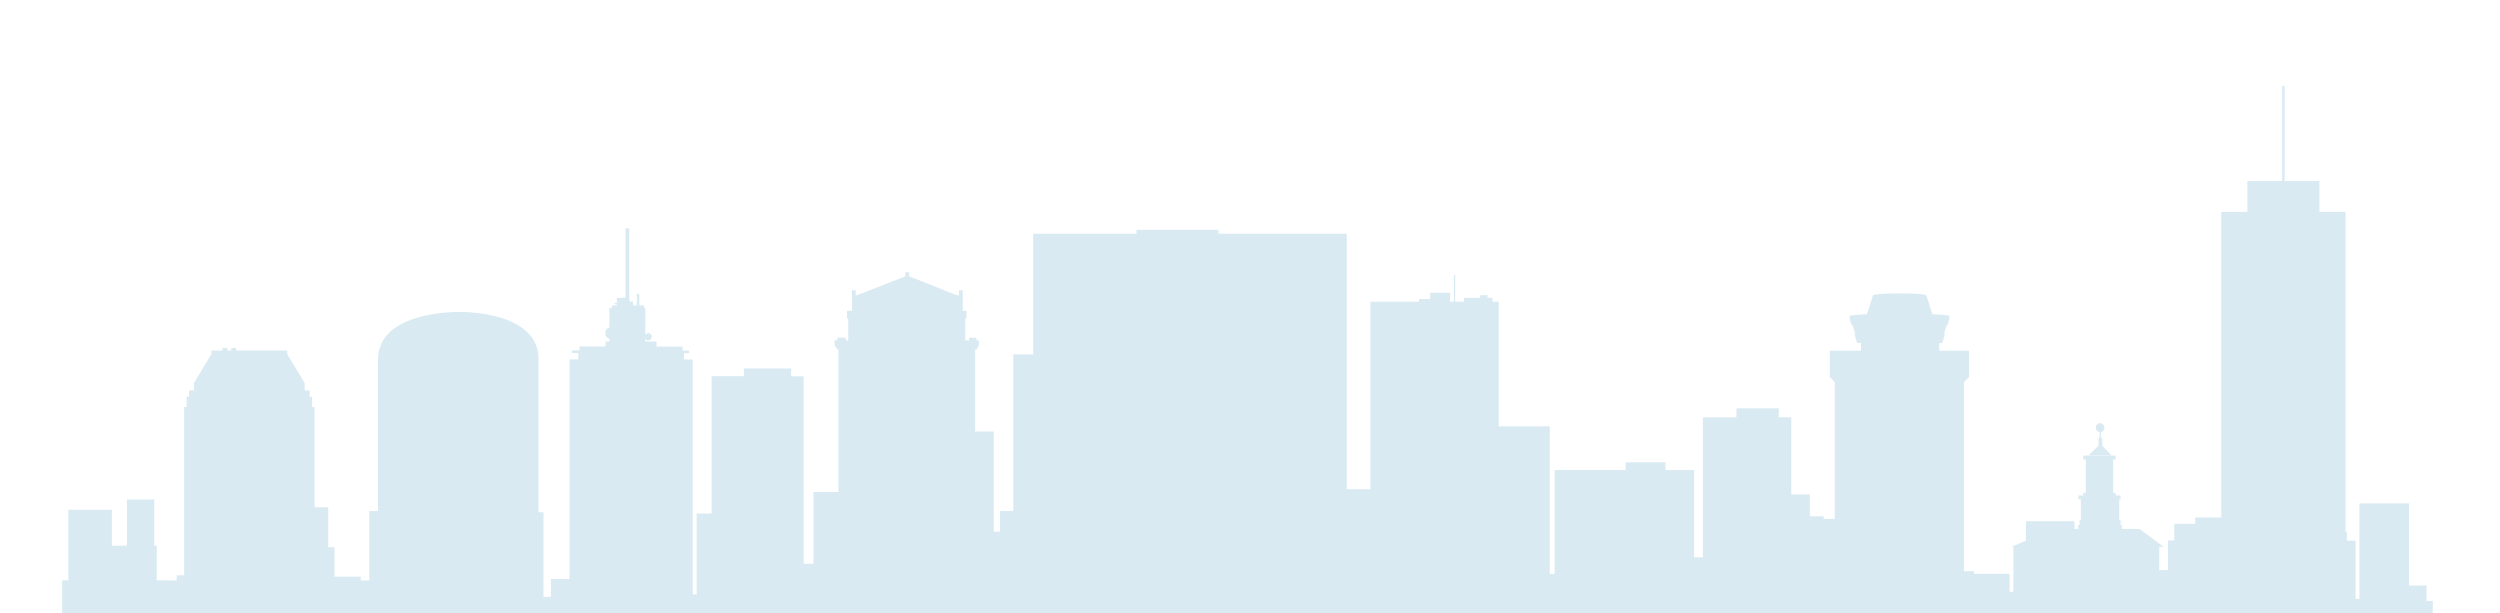 <svg id="Layer_1" xmlns="http://www.w3.org/2000/svg" xmlns:xlink="http://www.w3.org/1999/xlink" viewBox="0 0 1920 471"><style>.st0{clip-path:url(#SVGID_2_);} .st1{fill:none;} .st2{fill:none;stroke:#DAEAF2;stroke-width:0;stroke-linecap:round;stroke-linejoin:round;} .st3{fill:#DAEAF2;}</style><defs><path id="SVGID_1_" d="M0 0h1920v471H0z"/></defs><clipPath id="SVGID_2_"><use xlink:href="#SVGID_1_" overflow="visible"/></clipPath><g class="st0"><path class="st1" d="M1622.1 350.1l-.2-.2h-18.1l-.2.2zM277 471v5.4h4.7v-2h1.9V471zM131.9 471h3.8v5.3h-3.8zM417.4 471v3.3h1.9v2h3.8V471zM1809.1 471h1.9v5.4h-1.9z"/><path class="st2" d="M980.8-110.5h5.2-5.2z"/><path class="st3" d="M1614.5 342.3v-6h-1v-4.6c1.7-.1 2.8-1.6 2.7-3.3-.1-1.9-1.6-3.4-3.4-3.4h-.1c-1.8.1-3.2 1.6-3.1 3.4 0 1.7 1.2 3.2 2.9 3.3v4.5h-.8v6.1l-7.9 7.6h18.1l-7.4-7.6z"/><path class="st3" d="M1868.4 476.3v-14.8h-4.8v-11.8h-13.4v-63.1H1812v73.3h-2.9v-44.7h-6.7v-6.9h-1V162.7h-20.1V139h-26.7V66h-1.9v73H1726v23.7h-20.1v234.7H1686v4.9h-16.2v12.8h-4.8v22.7h-6.7V420h3.4l-18.6-13.8h-13.5v-3h-1v-3.9h-1v-15.8h1v-3h-3.8v-2h-1.9v-25.6h1.9v-3h-2.9l.2.2h-18.5l.2-.2h-3.8v3h1.9v25.6h-1.9v2h-3.8v3h1.9v15.8h-1v3.9h-1v3h-2.9v-5.9h-37.3v14.9l-11.2 4.8h1.6v34.5h-2.9v-13.8H1516v-2h-7.6V293.6l3.8-4.1v-20.2h-22.9v-5.9h2.3l2.1-6.9h-.7l2.1-6.9h.7l1.2-4.5v-2.8c-3.8-.4-8.5-.8-13-1l-4.5-14.4h-.1c0-1-9.2-1.6-20.5-1.6s-20.5.7-20.5 1.6l-4.6 14.4c-4.5.3-9.4.6-13.2 1v2.8l1.5 4.5h.7l2.1 6.9h-.7l2.1 6.9h2.9v5.9h-23.9v20.2l3.8 4.1v104.9h-8.6v-2H1390v-16.8h-14.3v-59.2h-9.6v-6.9h-32.5v6.9h-25.8V428h-6.7v-67h-22v-6h-30.6v5.9H1194v79.9h-3.8V327.4H1151v-95.7h-4.8v-3h-3.8v-2h-5.7v2h-12.4v3h-6.7V211h-1v20.7h-2.9v-6.9h-15.3v4.9h-8.6v2h-37.3v144h-18.2V179.5h-98.5v-3h-63v3h-79.3v92.7h-15.3v120.3H768v15.8h-4.8v-76.9h-14.3v-63.1h1.2l1.7-3v-3.9h-1.9v-2h-5.7v2h-2.9v-16.8h1v-5.9h-2.9v-15.8h-2.9v3.9H735l-36.8-14.6v-3.1h-2.9v3.1L658 226.8h-.8v-3.9h-2.9v15.8h-3.8v5.9h1v16.8h-1.9v-2h-6.7v2H641v3.9l2 3h.9v109.5h-19.1V433h-7.6V289h-9.6v-6h-36.3v5.9h-24.8v105.5H535v62.1h-3V276.1h-6.7v-4.9h3.8v-2h-4.8v-3h-20.1v-3.9h-8.6v-2c1 .7 1.3 1.1 2.2 1.1 1.5.1 2.7-1.1 2.8-2.6.1-1.5-1-2.8-2.5-2.9h-.3c-.9 0-1.2.5-2.2 1.1v-20.4h-1v-2H491v-8.9h-1.9v8.9h-2.9v-3h-2.9v-56.2h-2.9v53.3h-6.7v4h-1.8v1h1.8v.9h-3.8v2H468v15c-1.9.2-3.1 2-3.1 4.2s1.2 3.9 3.1 4.2v2.2h-2.9v3.9H445v3h-5.7v2h4.8v4.9h-6.7v168.7h-14.3v13.7h-5.7v-65h-3.8V275.7c0-36.9-59.5-36.1-59.5-36.1s-63.8-1.9-63.8 36.7v116.2h-6.7v53.3H277v-2.9h-20.1v-22.7h-4.8v-30.6h-10.5v-76.9h-1.9v-7.9h-1.9v-4.9H234v-5.7L220.6 272v-2.8h-39.2v-2h-3.8v2h-2.9v-2h-3.8v2h-8.6v2.8L149 294.1v5.7h-3.8v4.9h-1.9v7.9h-1.9v129.2h-5.7v4h-3.8v-.1h-11.5v-26.6h-1.9v-35.5h-21v35.5H85.9v-27.6H52.5v54.2h-4.8v30.6H42V646h1836V476.3h-9.6zm-1736.5 0V471h3.8v5.3h-3.8zm149.8-1.9v2H277V471h6.6v3.4h-1.9zm137.6 1.9v-2h-1.9V471h5.7v5.3h-3.8zm1389.8.1V471h1.9v5.4h-1.9z"/></g></svg>